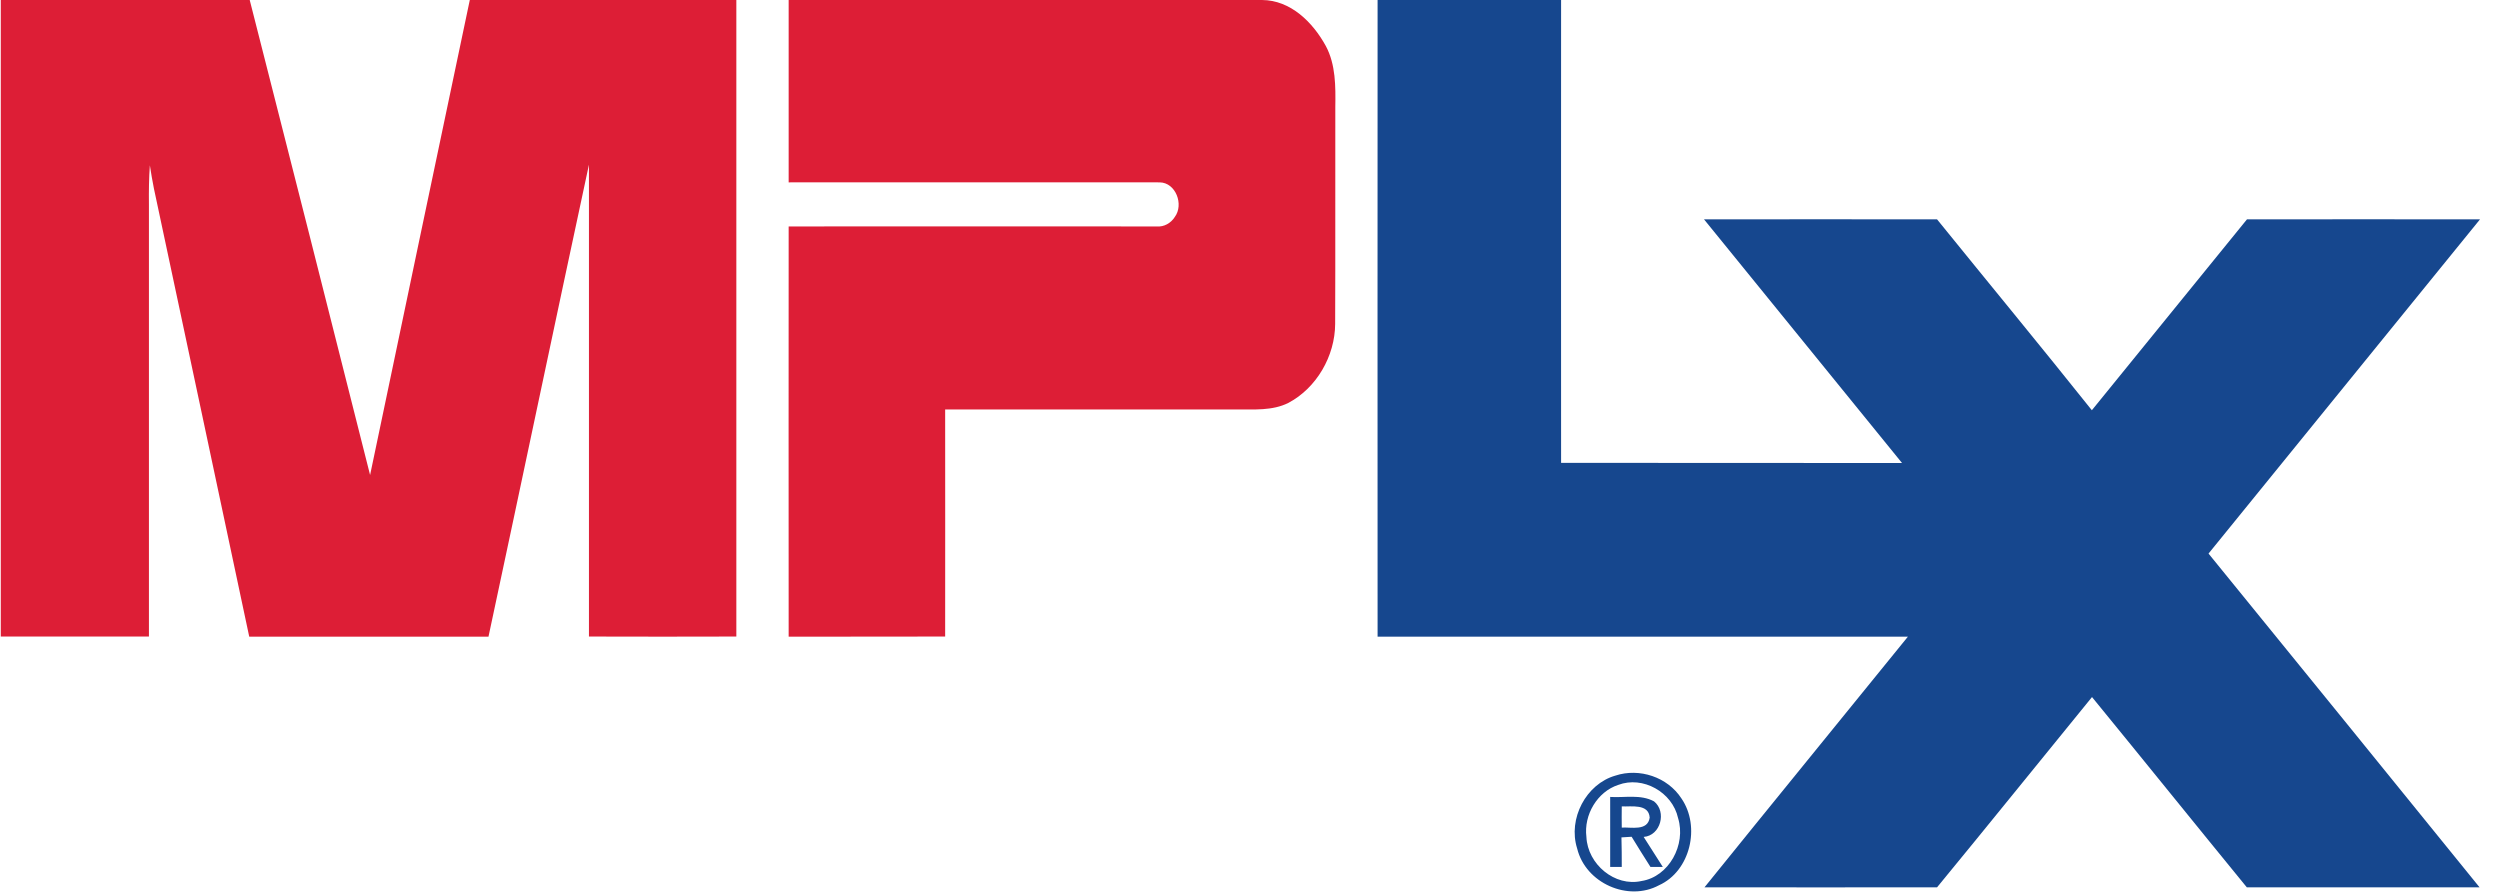 <svg width="112" height="40" viewBox="0 0 112 40" fill="none" xmlns="http://www.w3.org/2000/svg">
    <g clip-path="url(#clip0_38_689)">
        <path d="M0.035 0H11.187C12.999 7.094 14.79 14.188 16.58 21.281C18.065 14.188 19.553 7.094 21.047 0H32.988C32.988 9.508 32.988 19.016 32.988 28.517C30.789 28.524 28.583 28.524 26.385 28.517C26.385 21.473 26.385 14.428 26.385 7.377C24.87 14.421 23.391 21.48 21.884 28.524C18.309 28.517 14.741 28.524 11.166 28.524C9.742 21.826 8.325 15.136 6.894 8.439C6.824 8.099 6.769 7.752 6.714 7.405C6.672 7.986 6.665 8.573 6.672 9.154C6.672 15.611 6.672 22.065 6.672 28.517C4.46 28.521 2.247 28.521 0.035 28.517C0.035 19.016 0.035 9.508 0.035 0ZM35.332 0H56.538C57.817 0.007 58.812 0.991 59.4 2.067C59.842 2.896 59.836 3.873 59.822 4.793C59.815 8.028 59.829 11.271 59.815 14.513C59.808 15.957 58.978 17.381 57.727 18.046C57.001 18.414 56.164 18.336 55.383 18.343C51.041 18.343 46.692 18.343 42.343 18.343C42.343 21.735 42.349 25.126 42.343 28.517C40.006 28.524 37.669 28.517 35.332 28.524C35.325 22.393 35.332 16.269 35.332 10.145C40.826 10.14 46.323 10.14 51.822 10.145C52.147 10.174 52.458 9.996 52.631 9.72C53.046 9.161 52.672 8.177 51.953 8.17C46.415 8.163 40.87 8.17 35.332 8.17C35.332 5.447 35.332 2.723 35.332 0Z" fill="#DD1E36"/>
        <path d="M61.716 0H69.937C69.937 6.91 69.93 13.826 69.937 20.736C75.026 20.743 80.122 20.736 85.211 20.743C82.251 17.104 79.292 13.466 76.34 9.827C79.825 9.819 83.302 9.827 86.78 9.827C89.09 12.68 91.427 15.511 93.715 18.379C96.024 15.526 98.355 12.68 100.664 9.827C104.142 9.827 107.626 9.819 111.104 9.827C107.053 14.818 102.994 19.809 98.942 24.8C102.994 29.784 107.046 34.761 111.084 39.752C107.613 39.752 104.135 39.752 100.657 39.752C98.341 36.92 96.038 34.06 93.722 31.228C91.406 34.067 89.11 36.92 86.78 39.752C83.309 39.752 79.831 39.759 76.361 39.752C79.389 36 82.438 32.269 85.473 28.524C77.557 28.517 69.633 28.524 61.716 28.524C61.709 19.016 61.716 9.508 61.716 0Z" fill="#16478E"/>
        <path fill-rule="evenodd" clip-rule="evenodd" d="M72.371 34.747C73.443 34.393 74.708 34.81 75.33 35.773C76.195 37.033 75.725 39.03 74.321 39.66C72.945 40.403 71.037 39.575 70.656 38.011C70.235 36.679 71.057 35.122 72.371 34.747ZM72.496 35.164C71.562 35.469 70.947 36.502 71.071 37.494C71.126 38.725 72.35 39.738 73.54 39.469C74.77 39.278 75.545 37.84 75.178 36.651C74.922 35.483 73.595 34.747 72.496 35.164ZM72.136 35.703C72.786 35.745 73.498 35.575 74.1 35.901C74.68 36.368 74.397 37.437 73.636 37.494C73.927 37.94 74.203 38.393 74.494 38.839C74.309 38.839 74.125 38.839 73.941 38.839C73.65 38.393 73.38 37.94 73.097 37.487C72.945 37.496 72.793 37.505 72.641 37.515C72.654 37.954 72.655 38.4 72.655 38.839C72.479 38.839 72.306 38.839 72.136 38.839C72.136 37.791 72.136 36.75 72.136 35.703ZM72.655 36.127C72.65 36.444 72.65 36.76 72.655 37.076C73.076 37.048 73.816 37.246 73.906 36.63C73.865 35.993 73.076 36.148 72.655 36.127Z" fill="#16478E"/>
    </g>
    <defs>
        <clipPath id="clip0_38_689">
            <rect width="111.111" height="40" fill="white"/>
        </clipPath>
    </defs>
</svg>
